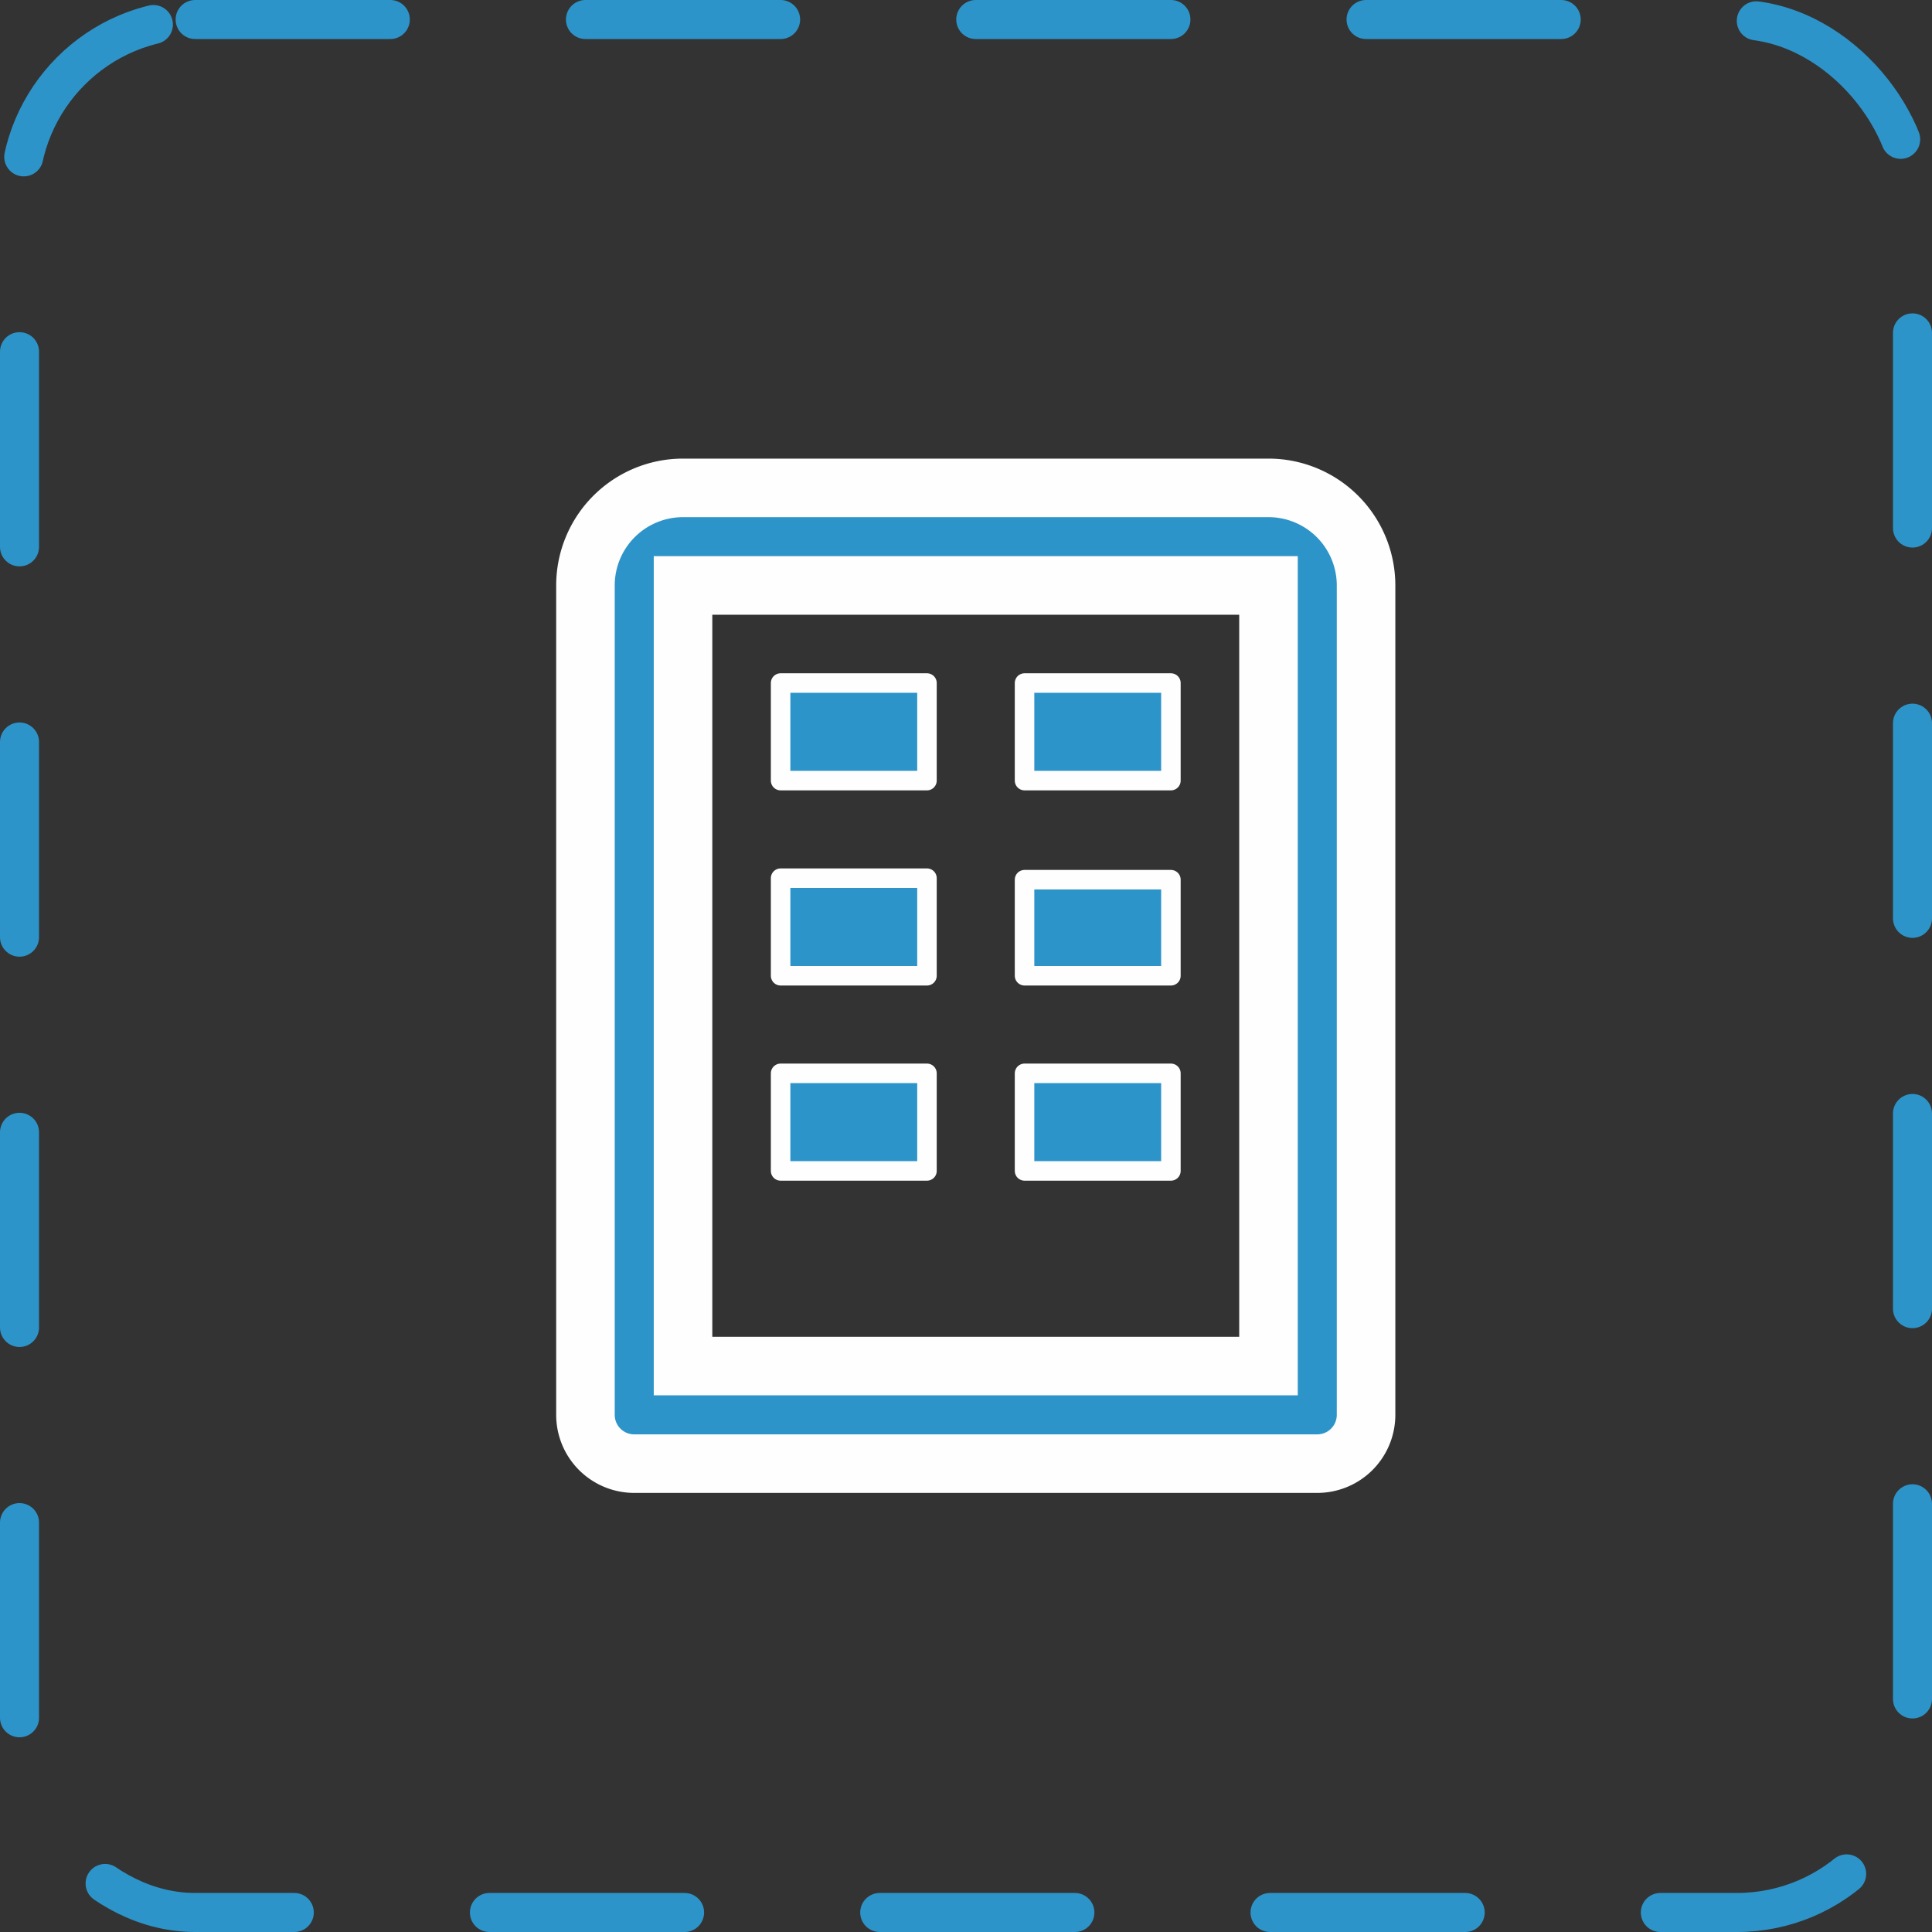 <svg xmlns="http://www.w3.org/2000/svg" width="99" height="99" viewBox="0 0 99 99">
  <rect x="0" y="0" width="99" height="99" fill="#333333" stroke="none"/>
  <g id="Agency_Report" data-name="Agency Report" transform="translate(-100 -1314)">
    <g id="Rectangle_370" data-name="Rectangle 370" transform="translate(100 1314)" fill="none" stroke="#2d94c9" stroke-linecap="round" stroke-width="2" stroke-dasharray="10">
      <rect width="99" height="99" rx="10" stroke="none"/>
      <rect x="1" y="1" width="97" height="97" rx="9" fill="none"/>
    </g>
    <g id="bx-building" transform="translate(124 1336)">
      <path id="Path_223" data-name="Path 223" d="M41,3H11A5,5,0,0,0,6,8V50.5A2.5,2.5,0,0,0,8.5,53h35A2.5,2.5,0,0,0,46,50.5V8A5,5,0,0,0,41,3Zm0,45H11V8H41Z" fill="#2d94c9" stroke="#fefefe" stroke-width="3"/>
      <path id="Path_224" data-name="Path 224" d="M12,9h7.5v5H12ZM24.5,9H32v5H24.5ZM12,19h7.5v5H12Zm12.5.077H32V24H24.5ZM12,29h7.5v5H12Zm12.5,0H32v5H24.5Z" transform="translate(4 4)" fill="#2d94c9" stroke="#fefefe" stroke-linejoin="round" stroke-width="1"/>
    </g>
  </g>
</svg>
